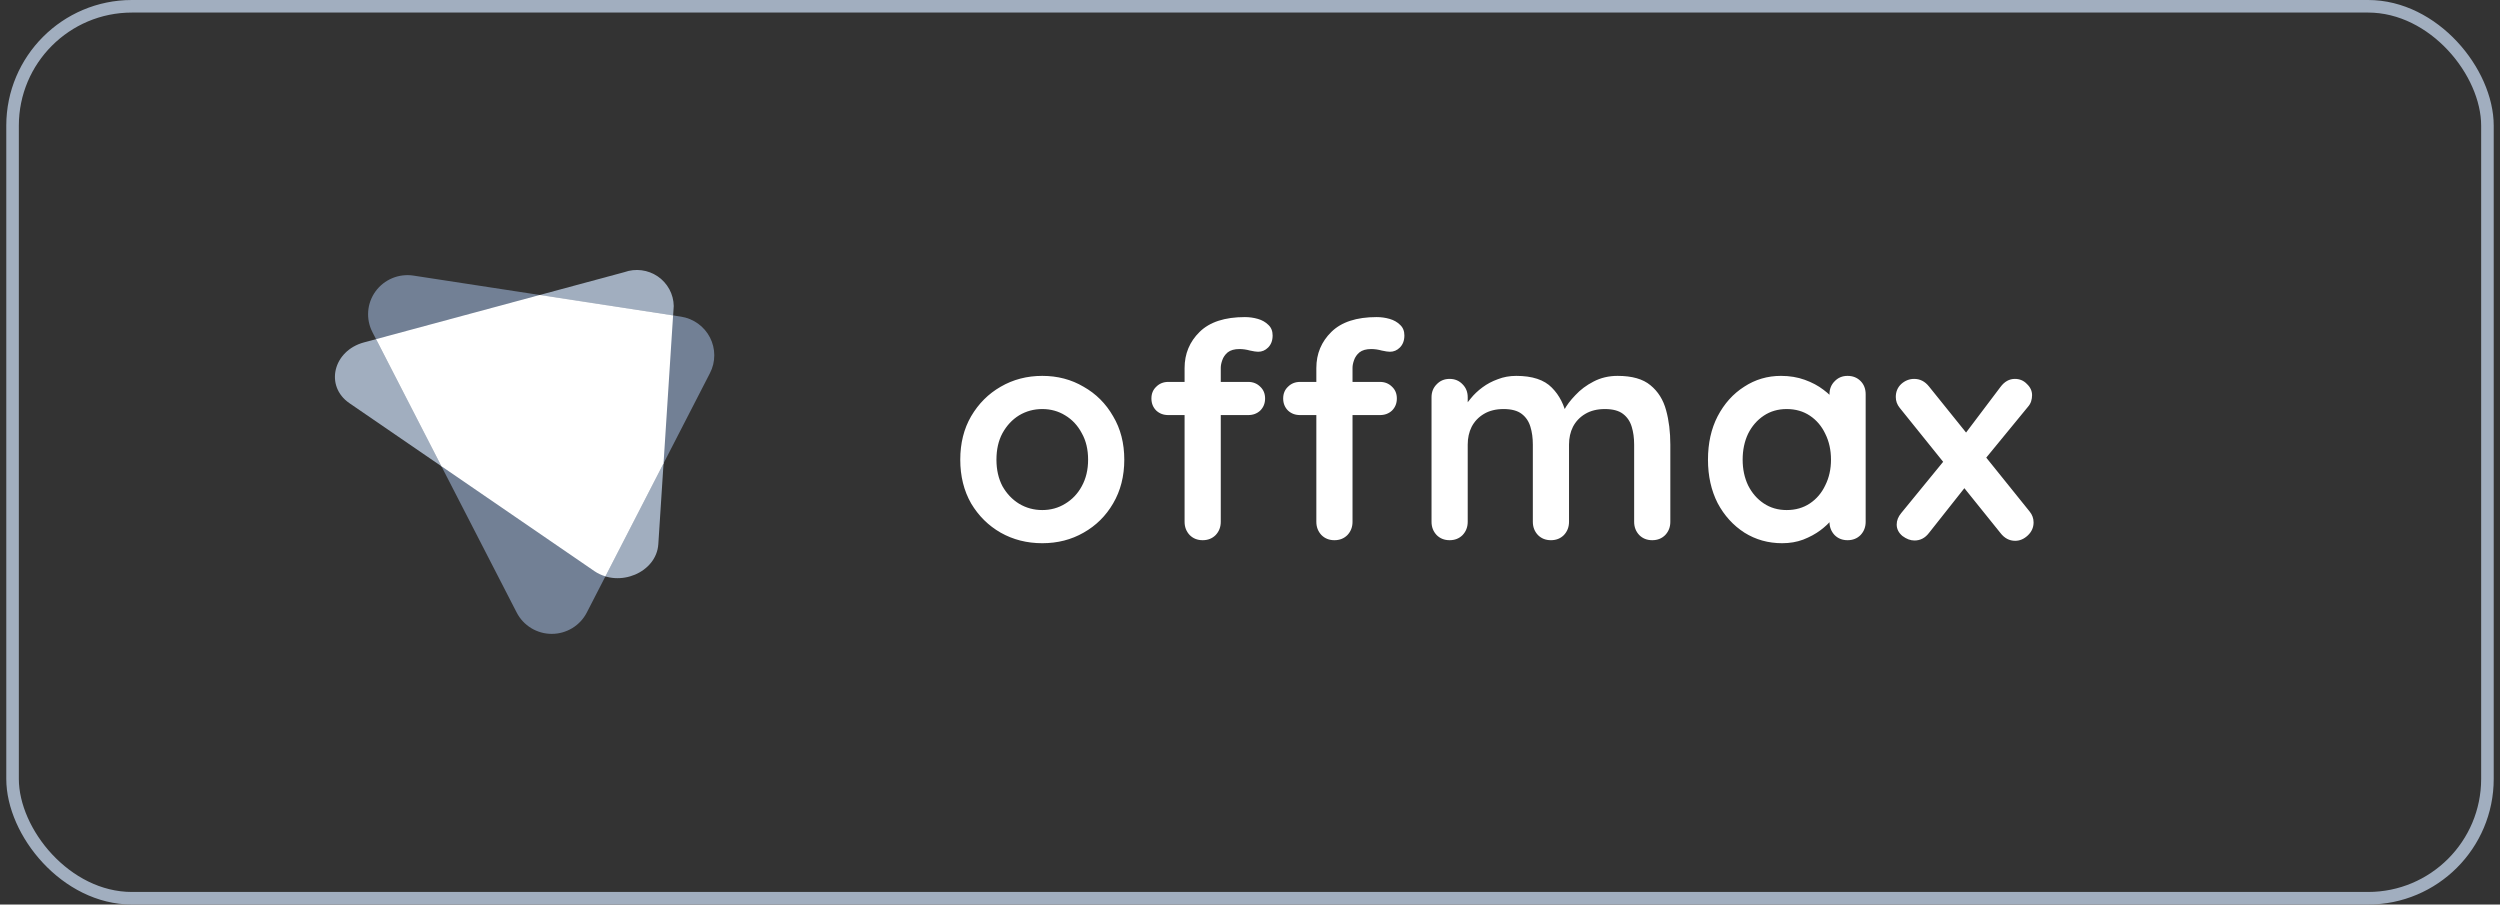 <svg width="199" height="72" viewBox="0 0 199 72" fill="none" xmlns="http://www.w3.org/2000/svg">
<rect x="0" y="0" width="199" height="72" fill="#333333" stroke="none"/>
<rect x="1" y="0.5" width="197" height="71" rx="9.5" stroke="#A1AEBF"/>
<path d="M47.315 45.463L27.815 32.093C25.839 30.739 26.511 27.918 28.975 27.254L49.7 21.663C50.139 21.506 50.609 21.455 51.072 21.514C51.535 21.574 51.977 21.742 52.361 22.005C52.746 22.269 53.061 22.619 53.282 23.028C53.503 23.437 53.622 23.892 53.63 24.356L52.402 43.315C52.257 45.566 49.291 46.818 47.315 45.463Z" fill="#A1AEBF"/>
<path d="M41.131 48.763L29.643 26.433C29.38 25.922 29.265 25.349 29.309 24.777C29.353 24.206 29.555 23.657 29.893 23.192C30.232 22.727 30.692 22.364 31.225 22.142C31.757 21.921 32.341 21.85 32.911 21.938L54.202 25.204C54.692 25.279 55.157 25.469 55.559 25.758C55.961 26.046 56.288 26.426 56.514 26.865C56.739 27.304 56.857 27.79 56.857 28.283C56.857 28.776 56.739 29.262 56.513 29.7L46.706 48.764C46.442 49.274 46.043 49.701 45.551 50C45.059 50.298 44.494 50.456 43.918 50.456C43.342 50.456 42.777 50.298 42.285 49.999C41.793 49.7 41.394 49.273 41.131 48.763Z" fill="#728095"/>
<path d="M53.578 25.108L42.965 23.48L29.935 26.996L35.136 37.109L47.316 45.463C47.584 45.645 47.88 45.785 48.192 45.877L52.818 36.885L53.578 25.108Z" fill="white"/>
<path d="M89.493 36.592C89.493 37.904 89.197 39.064 88.605 40.072C88.029 41.064 87.245 41.84 86.253 42.4C85.277 42.96 84.181 43.24 82.965 43.24C81.749 43.24 80.645 42.96 79.653 42.4C78.677 41.84 77.893 41.064 77.301 40.072C76.725 39.064 76.437 37.904 76.437 36.592C76.437 35.28 76.725 34.128 77.301 33.136C77.893 32.128 78.677 31.344 79.653 30.784C80.645 30.208 81.749 29.92 82.965 29.92C84.181 29.92 85.277 30.208 86.253 30.784C87.245 31.344 88.029 32.128 88.605 33.136C89.197 34.128 89.493 35.28 89.493 36.592ZM86.613 36.592C86.613 35.776 86.445 35.072 86.109 34.48C85.789 33.872 85.349 33.4 84.789 33.064C84.245 32.728 83.637 32.56 82.965 32.56C82.293 32.56 81.677 32.728 81.117 33.064C80.573 33.4 80.133 33.872 79.797 34.48C79.477 35.072 79.317 35.776 79.317 36.592C79.317 37.392 79.477 38.096 79.797 38.704C80.133 39.296 80.573 39.76 81.117 40.096C81.677 40.432 82.293 40.6 82.965 40.6C83.637 40.6 84.245 40.432 84.789 40.096C85.349 39.76 85.789 39.296 86.109 38.704C86.445 38.096 86.613 37.392 86.613 36.592ZM99.093 25.24C99.445 25.24 99.789 25.288 100.125 25.384C100.461 25.48 100.741 25.64 100.965 25.864C101.189 26.072 101.301 26.352 101.301 26.704C101.301 27.104 101.181 27.424 100.941 27.664C100.717 27.888 100.453 28 100.149 28C100.005 28 99.789 27.968 99.501 27.904C99.213 27.824 98.933 27.784 98.661 27.784C98.261 27.784 97.949 27.872 97.725 28.048C97.517 28.224 97.373 28.432 97.293 28.672C97.213 28.896 97.173 29.096 97.173 29.272V41.536C97.173 41.952 97.037 42.304 96.765 42.592C96.493 42.864 96.149 43 95.733 43C95.317 43 94.973 42.864 94.701 42.592C94.429 42.304 94.293 41.952 94.293 41.536V29.296C94.293 28.16 94.693 27.2 95.493 26.416C96.293 25.632 97.493 25.24 99.093 25.24ZM99.357 30.4C99.741 30.4 100.061 30.528 100.317 30.784C100.573 31.024 100.701 31.336 100.701 31.72C100.701 32.104 100.573 32.424 100.317 32.68C100.061 32.92 99.741 33.04 99.357 33.04H92.997C92.613 33.04 92.293 32.92 92.037 32.68C91.781 32.424 91.653 32.104 91.653 31.72C91.653 31.336 91.781 31.024 92.037 30.784C92.293 30.528 92.613 30.4 92.997 30.4H99.357ZM109.581 25.24C109.933 25.24 110.277 25.288 110.613 25.384C110.949 25.48 111.229 25.64 111.453 25.864C111.677 26.072 111.789 26.352 111.789 26.704C111.789 27.104 111.669 27.424 111.429 27.664C111.205 27.888 110.941 28 110.637 28C110.493 28 110.277 27.968 109.989 27.904C109.701 27.824 109.421 27.784 109.149 27.784C108.749 27.784 108.437 27.872 108.213 28.048C108.005 28.224 107.861 28.432 107.781 28.672C107.701 28.896 107.661 29.096 107.661 29.272V41.536C107.661 41.952 107.525 42.304 107.253 42.592C106.981 42.864 106.637 43 106.221 43C105.805 43 105.461 42.864 105.189 42.592C104.917 42.304 104.781 41.952 104.781 41.536V29.296C104.781 28.16 105.181 27.2 105.981 26.416C106.781 25.632 107.981 25.24 109.581 25.24ZM109.845 30.4C110.229 30.4 110.549 30.528 110.805 30.784C111.061 31.024 111.189 31.336 111.189 31.72C111.189 32.104 111.061 32.424 110.805 32.68C110.549 32.92 110.229 33.04 109.845 33.04H103.485C103.101 33.04 102.781 32.92 102.525 32.68C102.269 32.424 102.141 32.104 102.141 31.72C102.141 31.336 102.269 31.024 102.525 30.784C102.781 30.528 103.101 30.4 103.485 30.4H109.845ZM120.694 29.92C121.974 29.92 122.918 30.232 123.526 30.856C124.134 31.464 124.534 32.256 124.726 33.232L124.318 33.016L124.51 32.632C124.702 32.264 124.998 31.872 125.398 31.456C125.798 31.024 126.278 30.664 126.838 30.376C127.414 30.072 128.054 29.92 128.758 29.92C129.91 29.92 130.782 30.168 131.374 30.664C131.982 31.16 132.398 31.824 132.622 32.656C132.846 33.472 132.958 34.384 132.958 35.392V41.536C132.958 41.952 132.822 42.304 132.55 42.592C132.278 42.864 131.934 43 131.518 43C131.102 43 130.758 42.864 130.486 42.592C130.214 42.304 130.078 41.952 130.078 41.536V35.392C130.078 34.864 130.014 34.392 129.886 33.976C129.758 33.544 129.526 33.2 129.19 32.944C128.854 32.688 128.374 32.56 127.75 32.56C127.142 32.56 126.622 32.688 126.19 32.944C125.758 33.2 125.43 33.544 125.206 33.976C124.998 34.392 124.894 34.864 124.894 35.392V41.536C124.894 41.952 124.758 42.304 124.486 42.592C124.214 42.864 123.87 43 123.454 43C123.038 43 122.694 42.864 122.422 42.592C122.15 42.304 122.014 41.952 122.014 41.536V35.392C122.014 34.864 121.95 34.392 121.822 33.976C121.694 33.544 121.462 33.2 121.126 32.944C120.79 32.688 120.31 32.56 119.686 32.56C119.078 32.56 118.558 32.688 118.126 32.944C117.694 33.2 117.366 33.544 117.142 33.976C116.934 34.392 116.83 34.864 116.83 35.392V41.536C116.83 41.952 116.694 42.304 116.422 42.592C116.15 42.864 115.806 43 115.39 43C114.974 43 114.63 42.864 114.358 42.592C114.086 42.304 113.95 41.952 113.95 41.536V31.624C113.95 31.208 114.086 30.864 114.358 30.592C114.63 30.304 114.974 30.16 115.39 30.16C115.806 30.16 116.15 30.304 116.422 30.592C116.694 30.864 116.83 31.208 116.83 31.624V32.656L116.47 32.584C116.614 32.312 116.814 32.024 117.07 31.72C117.326 31.4 117.638 31.104 118.006 30.832C118.374 30.56 118.782 30.344 119.23 30.184C119.678 30.008 120.166 29.92 120.694 29.92ZM147.067 29.92C147.483 29.92 147.827 30.056 148.099 30.328C148.371 30.6 148.507 30.952 148.507 31.384V41.536C148.507 41.952 148.371 42.304 148.099 42.592C147.827 42.864 147.483 43 147.067 43C146.651 43 146.307 42.864 146.035 42.592C145.763 42.304 145.627 41.952 145.627 41.536V40.36L146.155 40.576C146.155 40.784 146.043 41.04 145.819 41.344C145.595 41.632 145.291 41.92 144.907 42.208C144.523 42.496 144.067 42.744 143.539 42.952C143.027 43.144 142.467 43.24 141.859 43.24C140.755 43.24 139.755 42.96 138.859 42.4C137.963 41.824 137.251 41.04 136.723 40.048C136.211 39.04 135.955 37.888 135.955 36.592C135.955 35.28 136.211 34.128 136.723 33.136C137.251 32.128 137.955 31.344 138.835 30.784C139.715 30.208 140.691 29.92 141.763 29.92C142.451 29.92 143.083 30.024 143.659 30.232C144.235 30.44 144.731 30.704 145.147 31.024C145.579 31.344 145.907 31.672 146.131 32.008C146.371 32.328 146.491 32.6 146.491 32.824L145.627 33.136V31.384C145.627 30.968 145.763 30.624 146.035 30.352C146.307 30.064 146.651 29.92 147.067 29.92ZM142.219 40.6C142.923 40.6 143.539 40.424 144.067 40.072C144.595 39.72 145.003 39.24 145.291 38.632C145.595 38.024 145.747 37.344 145.747 36.592C145.747 35.824 145.595 35.136 145.291 34.528C145.003 33.92 144.595 33.44 144.067 33.088C143.539 32.736 142.923 32.56 142.219 32.56C141.531 32.56 140.923 32.736 140.395 33.088C139.867 33.44 139.451 33.92 139.147 34.528C138.859 35.136 138.715 35.824 138.715 36.592C138.715 37.344 138.859 38.024 139.147 38.632C139.451 39.24 139.867 39.72 140.395 40.072C140.923 40.424 141.531 40.6 142.219 40.6ZM152.369 30.16C152.833 30.16 153.225 30.36 153.545 30.76L161.561 40.72C161.769 40.976 161.873 41.264 161.873 41.584C161.873 41.984 161.721 42.328 161.417 42.616C161.113 42.904 160.777 43.048 160.409 43.048C159.945 43.048 159.553 42.84 159.233 42.424L151.217 32.464C151.009 32.208 150.905 31.92 150.905 31.6C150.905 31.184 151.049 30.84 151.337 30.568C151.641 30.296 151.985 30.16 152.369 30.16ZM152.393 43.024C152.073 43.024 151.753 42.904 151.433 42.664C151.129 42.408 150.977 42.104 150.977 41.752C150.977 41.432 151.097 41.128 151.337 40.84L155.009 36.352L156.449 38.752L153.545 42.424C153.241 42.824 152.857 43.024 152.393 43.024ZM160.385 30.16C160.769 30.16 161.089 30.296 161.345 30.568C161.617 30.824 161.753 31.12 161.753 31.456C161.753 31.616 161.729 31.776 161.681 31.936C161.633 32.096 161.545 32.248 161.417 32.392L157.793 36.808L156.281 34.72L159.233 30.808C159.553 30.376 159.937 30.16 160.385 30.16Z" fill="white"/>
</svg>
